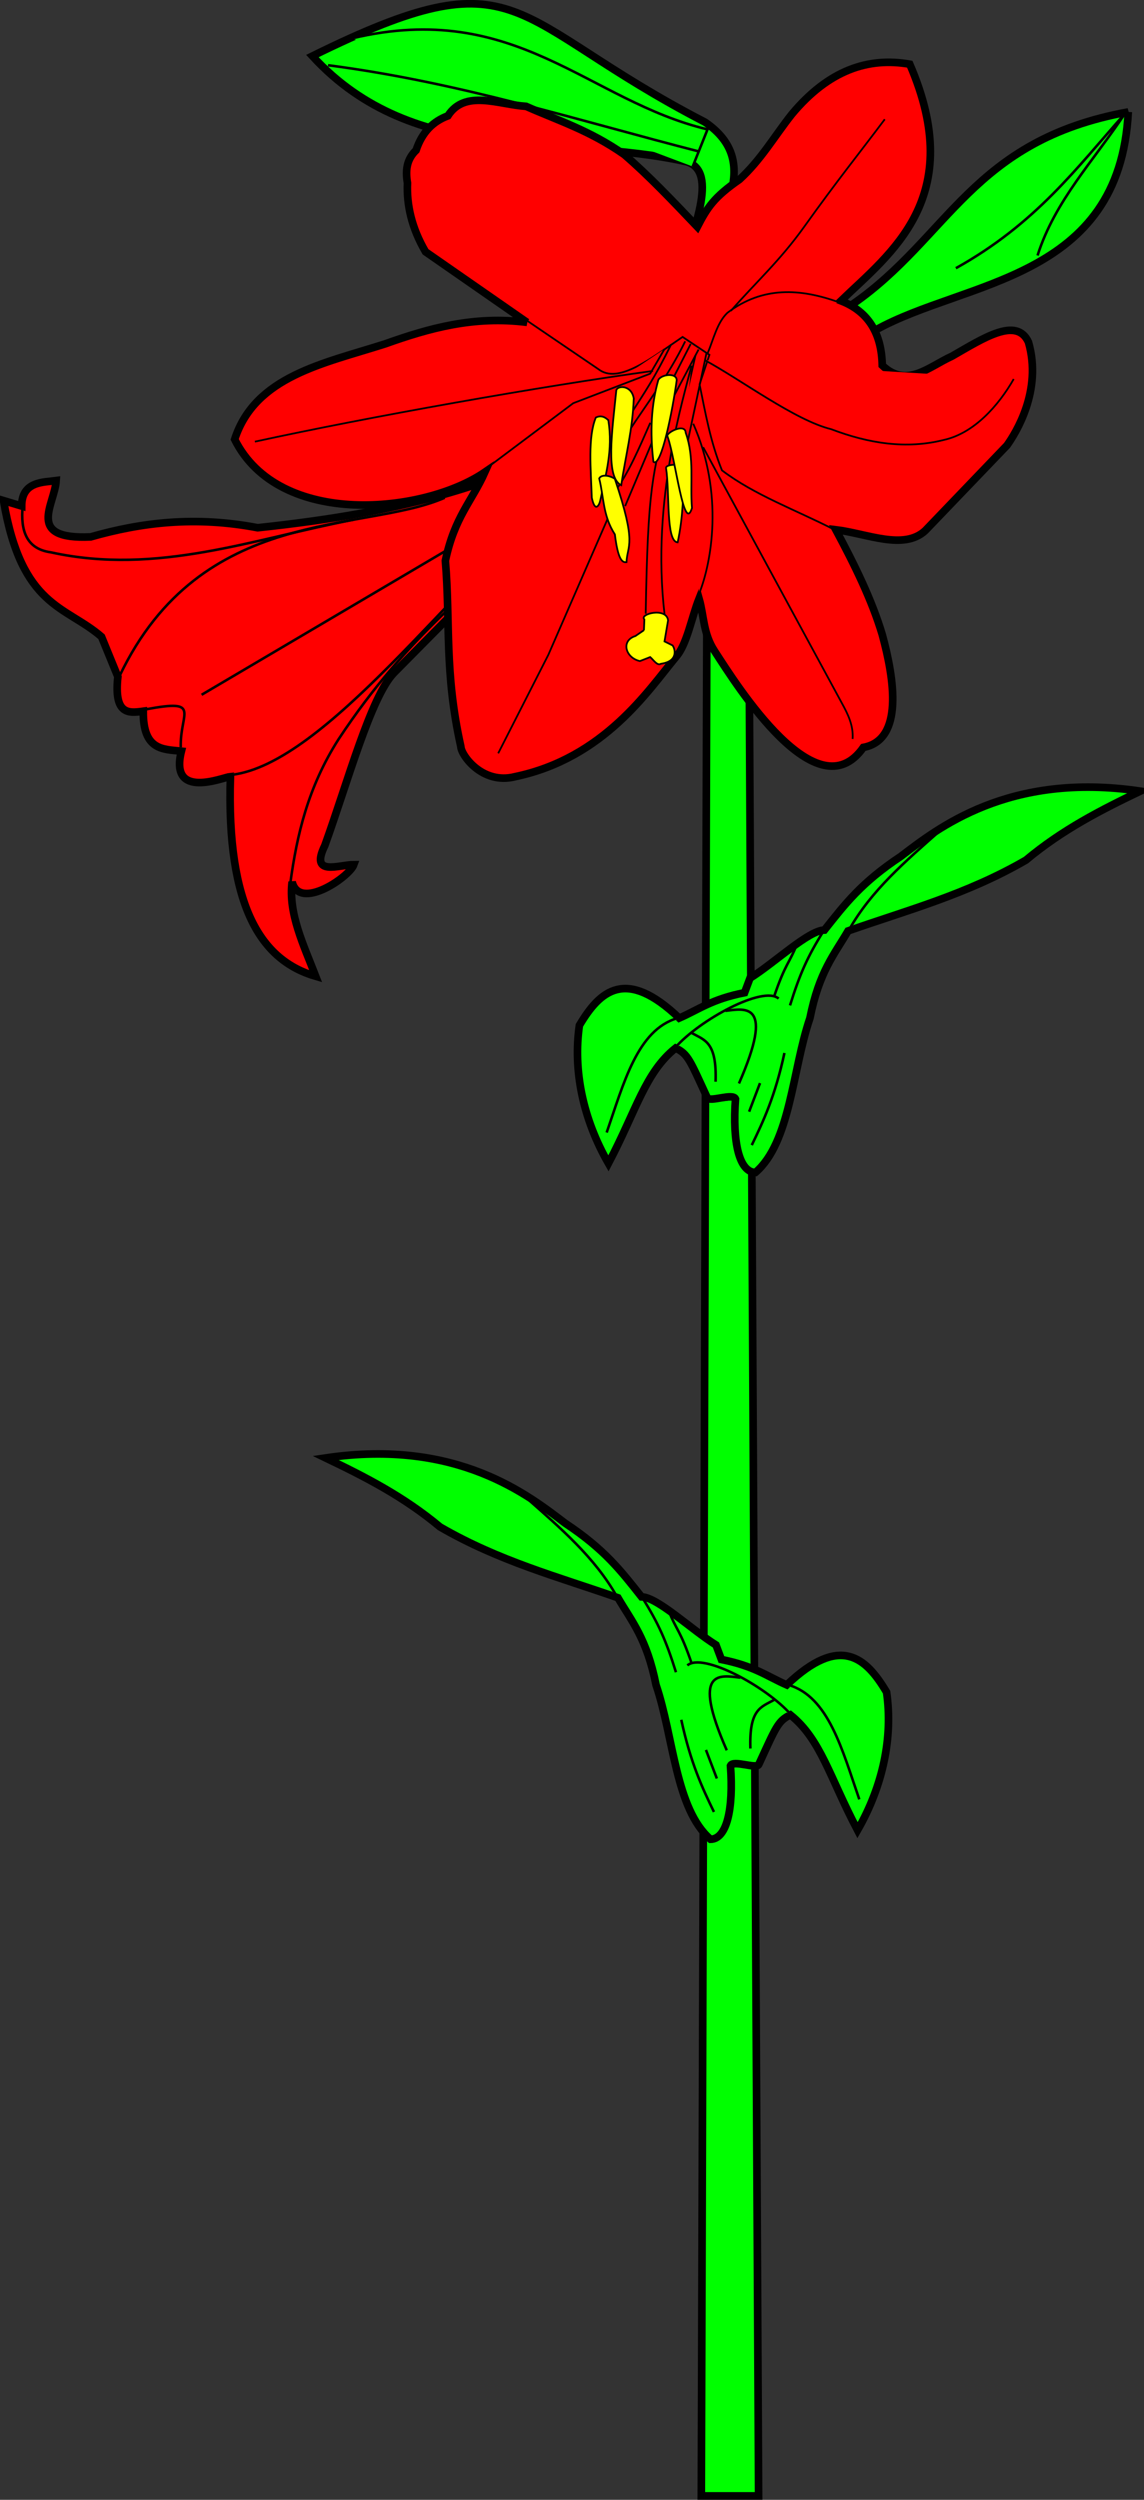 <?xml version="1.0" encoding="UTF-8" standalone="no"?>
<!-- Created with Inkscape (http://www.inkscape.org/) -->
<svg xmlns:dc="http://purl.org/dc/elements/1.1/" xmlns:cc="http://creativecommons.org/ns#" xmlns:rdf="http://www.w3.org/1999/02/22-rdf-syntax-ns#" xmlns:svg="http://www.w3.org/2000/svg" xmlns="http://www.w3.org/2000/svg" version="1.0" width="450.194" height="983.334" id="svg2384">
  <rect width="100%" height="100%" fill="#333333" stroke="none"/>
  <defs id="defs2386"/>
  <g id="layer1">
    <g id="leaved" style="fill:#00ff00">
      <path d="m444,44.04   c-3.331,66.38 -64.17,66.14 -99.29,85.71 -11.17,18.65 -3.964,40.37 -5,60.71   l-11.43,-6.429   c-0.503,-21.43 -1.59,-42.86 7.143,-64.29 38.16,-26.38 46.97,-64.53 108.6,-75.71   z " id="path3298" style="fill:#00ff00;fill-rule:evenodd;stroke:#000000;stroke-width:3;stroke-linecap:butt;stroke-linejoin:miter;stroke-miterlimit:4;stroke-opacity:1;stroke-dasharray:none"/>
      <path d="m408.3,100.5   c6.858,-21.62 22.33,-37.5 34.29,-55.71 -18.86,21.18 -34.89,43.16 -66.43,60.71   " id="path3300" style="fill:#00ff00;stroke:#000000;stroke-width:1px;stroke-linecap:butt;stroke-linejoin:miter;stroke-opacity:1"/>
      <path d="m279,105.2   c2.156,-19.4 22.02,-41.04 -1.571,-57.16 -78.61,-40.64 -71.36,-66.98 -154.5,-25.99 40.55,44.13 97.51,30.38 147.4,41.61 12.55,3.871 2.771,27.07 -4.532,48.13   l13.17,-6.583   z " id="path3302" style="fill:#00ff00;fill-opacity:1;fill-rule:evenodd;stroke:#000000;stroke-width:3;stroke-linecap:butt;stroke-linejoin:miter;stroke-miterlimit:4;stroke-opacity:1;stroke-dasharray:none"/>
      <path d="m272.6,65.51 5.828,-14.61   C231.5,39.74 203.1,-0.266 138.6,15.07   " id="path3304" style="fill:#00ff00;stroke:#000000;stroke-width:1px;stroke-linecap:butt;stroke-linejoin:miter;stroke-opacity:1"/>
      <path d="M275.3,59.65   C227.8,47.48 180.9,32.37 129.1,25.66   " id="path3306" style="fill:#00ff00;stroke:#000000;stroke-width:1px;stroke-linecap:butt;stroke-linejoin:miter;stroke-opacity:1"/>
      <path d="m294.2,137 4.329,844.8 -22.54,0 2.488,-844 15.73,-0.762   z " id="path3235" style="fill:#00ff00;fill-opacity:1;fill-rule:evenodd;stroke:#000000;stroke-width:3;stroke-linecap:butt;stroke-linejoin:miter;stroke-miterlimit:4;stroke-opacity:1;stroke-dasharray:none"/>
      <path d="m270.4,133.2   c6.805,-3.086 7.2,-7.92 9.158,-12.33 0.828,-5.185 -2.102,-8.02 -4.931,-10.92 -3.032,-3.778 -1.78,-11.84 -0.705,-19.73   " id="path3183" style="fill:#00ff00;stroke:#000000;stroke-width:0.697px;stroke-linecap:butt;stroke-linejoin:miter;stroke-opacity:1"/>
      <path d="M271.4,131.5   C257.3,128.8 239.3,119.4 233.4,112.4 221.7,95.48 211.8,90.29 201,79.34 189,68.58 184.1,67.13 175.6,61.02   " id="path3231" style="fill:#00ff00;stroke:#000000;stroke-width:0.697px;stroke-linecap:butt;stroke-linejoin:miter;stroke-opacity:1"/>
      <g id="g3362" style="fill:#00ff00">
        <path d="m279.6,723.5   c-13.8,-11.92 -14.47,-40.24 -21.43,-60.71 -3.633,-18.26 -9.57,-25.01 -15,-34.29 -23.33,-8.188 -46.67,-14.35 -70,-27.86 -14.4,-12.04 -29.66,-19.78 -45,-27.14 51.97,-7.71 79.98,14.87 94.29,25.71 15.45,10.24 21.89,18.69 30,28.93 6.358,0.174 19.55,12.85 29.29,18.93   l2.143,5.714   c13.02,2.592 17.86,6.548 25.71,10 21.02,-20.04 31.17,-10.84 39.29,2.857 2.526,17.62 -1.33,36.67 -11.43,54.29 -11.06,-21.02 -14.43,-35.72 -26.43,-45.36 -4.941,2.396 -5.651,4.808 -12.44,19.5 -0.906,1.959 -10.09,-1.929 -11.13,0.504 1.259,17.24 -1.5,28.83 -7.857,28.93   z " id="path3364" style="fill:#00ff00;fill-rule:evenodd;stroke:#000000;stroke-width:3;stroke-linecap:butt;stroke-linejoin:miter;stroke-miterlimit:4;stroke-opacity:1;stroke-dasharray:none"/>
        <path d="m242.8,628.1   c-8.731,-15.52 -22.36,-27.11 -35.71,-38.93   " id="path3366" style="fill:#00ff00;stroke:#000000;stroke-width:1px;stroke-linecap:butt;stroke-linejoin:miter;stroke-opacity:1"/>
        <path d="m311.2,674.4   c-9.575,-10.91 -34.66,-24.57 -40.71,-19.29   " id="path3368" style="fill:#00ff00;stroke:#000000;stroke-width:1px;stroke-linecap:butt;stroke-linejoin:miter;stroke-opacity:1"/>
        <path d="m252.8,628.5   c6.344,10.14 9.329,16.87 13.21,29.29   " id="path3370" style="fill:#00ff00;stroke:#000000;stroke-width:1px;stroke-linecap:butt;stroke-linejoin:miter;stroke-opacity:1"/>
        <path d="m263.1,633.5   c3.146,7.976 4.556,7.529 9.107,20.89   " id="path3372" style="fill:#00ff00;stroke:#000000;stroke-width:1px;stroke-linecap:butt;stroke-linejoin:miter;stroke-opacity:1"/>
        <path d="m268.1,676.5   c3.675,16.97 8.249,26.75 12.86,36.25   " id="path3374" style="fill:#00ff00;stroke:#000000;stroke-width:1px;stroke-linecap:butt;stroke-linejoin:miter;stroke-opacity:1"/>
        <path d="m282.1,699.6 -4.286,-11.25   " id="path3376" style="fill:#00ff00;stroke:#000000;stroke-width:1px;stroke-linecap:butt;stroke-linejoin:miter;stroke-opacity:1"/>
        <path d="m310.3,662.8   c15.81,4.562 21.2,25.79 27.86,45   " id="path3378" style="fill:#00ff00;stroke:#000000;stroke-width:1px;stroke-linecap:butt;stroke-linejoin:miter;stroke-opacity:1"/>
        <path d="m295.3,687.8   c-0.533,-15.69 4.302,-16.29 9.286,-19.11   " id="path3380" style="fill:#00ff00;stroke:#000000;stroke-width:1px;stroke-linecap:butt;stroke-linejoin:miter;stroke-opacity:1"/>
        <path d="m286,688.5   c-14.14,-32.28 -2.635,-29.49 5.357,-28.57   " id="path3382" style="fill:#00ff00;stroke:#000000;stroke-width:1px;stroke-linecap:butt;stroke-linejoin:miter;stroke-opacity:1"/>
      </g>
      <path d="m288.3,390.5   c45.4,0.727 2.799,40.42 -2.5,42.14   " id="path3314" style="fill:#00ff00;stroke:#000000;stroke-width:1px;stroke-linecap:butt;stroke-linejoin:miter;stroke-opacity:1"/>
      <g id="g3350" style="fill:#00ff00">
        <path d="m297.3,461.2   c13.8,-11.92 14.47,-40.24 21.43,-60.71 3.633,-18.26 9.57,-25.01 15,-34.29 23.33,-8.188 46.67,-14.35 70,-27.86 14.4,-12.04 29.66,-19.78 45,-27.14 -51.97,-7.71 -79.98,14.87 -94.29,25.71 -15.45,10.24 -21.89,18.69 -30,28.93 -6.358,0.174 -19.55,12.85 -29.29,18.93   l-2.143,5.714   c-13.02,2.592 -17.86,6.548 -25.71,10 -21.02,-20.04 -31.17,-10.84 -39.29,2.857 -2.526,17.62 1.33,36.67 11.43,54.29 11.06,-21.02 14.43,-35.72 26.43,-45.36 4.941,2.396 5.651,4.808 12.44,19.5 0.906,1.959 10.09,-1.929 11.13,0.504 -1.259,17.24 1.5,28.83 7.857,28.93   z " id="path3310" style="fill:#00ff00;fill-rule:evenodd;stroke:#000000;stroke-width:3;stroke-linecap:butt;stroke-linejoin:miter;stroke-miterlimit:4;stroke-opacity:1;stroke-dasharray:none"/>
        <path d="m334.1,365.8   c8.731,-15.52 22.36,-27.11 35.71,-38.93   " id="path3312" style="fill:#00ff00;stroke:#000000;stroke-width:1px;stroke-linecap:butt;stroke-linejoin:miter;stroke-opacity:1"/>
        <path d="m265.7,412.1   c9.575,-10.91 34.66,-24.57 40.71,-19.29   " id="path3316" style="fill:#00ff00;stroke:#000000;stroke-width:1px;stroke-linecap:butt;stroke-linejoin:miter;stroke-opacity:1"/>
        <path d="m324.1,366.2   c-6.344,10.14 -9.329,16.87 -13.21,29.29   " id="path3318" style="fill:#00ff00;stroke:#000000;stroke-width:1px;stroke-linecap:butt;stroke-linejoin:miter;stroke-opacity:1"/>
        <path d="m313.7,371.2   c-3.146,7.976 -4.556,7.529 -9.107,20.89   " id="path3320" style="fill:#00ff00;stroke:#000000;stroke-width:1px;stroke-linecap:butt;stroke-linejoin:miter;stroke-opacity:1"/>
        <path d="m308.7,414.2   c-3.675,16.97 -8.249,26.75 -12.86,36.25   " id="path3322" style="fill:#00ff00;stroke:#000000;stroke-width:1px;stroke-linecap:butt;stroke-linejoin:miter;stroke-opacity:1"/>
        <path d="m294.8,437.3 4.286,-11.25   " id="path3324" style="fill:#00ff00;stroke:#000000;stroke-width:1px;stroke-linecap:butt;stroke-linejoin:miter;stroke-opacity:1"/>
        <path d="m266.6,400.5   c-15.81,4.562 -21.2,25.79 -27.86,45   " id="path3326" style="fill:#00ff00;stroke:#000000;stroke-width:1px;stroke-linecap:butt;stroke-linejoin:miter;stroke-opacity:1"/>
        <path d="m281.6,425.5   c0.533,-15.69 -4.302,-16.29 -9.286,-19.11   " id="path3328" style="fill:#00ff00;stroke:#000000;stroke-width:1px;stroke-linecap:butt;stroke-linejoin:miter;stroke-opacity:1"/>
        <path d="m290.8,426.2   c14.14,-32.28 2.635,-29.49 -5.357,-28.57   " id="path3330" style="fill:#00ff00;stroke:#000000;stroke-width:1px;stroke-linecap:butt;stroke-linejoin:miter;stroke-opacity:1"/>
      </g>
    </g>
    <g id="slipped" style="fill:#ff0000">
      <g id="g3332">
        <g id="g3341">
          <path d="m222.1,196.9 -67.14,67.86   c-9.048,9.462 -18.1,42.79 -27.14,67.86 -6.048,12.4 5.679,7.483 11.43,7.5 -1.73,4.807 -21.43,18.36 -24.29,6.786 -1.569,12.38 4.495,24.76 9.286,37.14 -21.19,-6.188 -35.16,-26.81 -33.57,-78.57 -2.861,0.266 -24.16,9.345 -19.29,-10 -7.233,-0.772 -15.13,-0.21 -15,-15.71 -5.842,0.808 -11.6,1.44 -10,-13.57   l-6.429,-15.71   c-14.16,-12.32 -31.43,-11.4 -38.57,-53.57   l7.143,2.143   c0.028,-9.821 8.694,-9.322 13.57,-10 -0.527,9.401 -12.3,23.3 13.57,22.14   C55.64,205.5 76.84,202.9 101.4,207.6 162.6,201.1 188.4,190.8 214.3,180.5   l7.857,16.43   z " id="path3282" style="fill-rule:evenodd;stroke:#000000;stroke-width:3;stroke-linecap:butt;stroke-linejoin:miter;stroke-miterlimit:4;stroke-opacity:1;stroke-dasharray:none"/>
          <path d="m175,195.8   c-31.91,14.02 -95.75,2.705 -127.9,70   " id="path3284" style="stroke:#000000;stroke-width:1px;stroke-linecap:butt;stroke-linejoin:miter;stroke-opacity:1"/>
          <path d="M91.14,304.8   C128,300.4 178,230.5 221.4,193.3   " id="path3286" style="stroke:#000000;stroke-width:1px;stroke-linecap:butt;stroke-linejoin:miter;stroke-opacity:1"/>
          <path d="m71.14,294   c-0.435,-13.63 8.498,-19.13 -13.57,-15   " id="path3288" style="stroke:#000000;stroke-width:1px;stroke-linecap:butt;stroke-linejoin:miter;stroke-opacity:1"/>
          <path d="m139.3,204.4   c-39.26,7.486 -77.39,22.09 -119.3,12.86 -9.503,-1.316 -12.02,-8.35 -11.07,-18.21   " id="path3290" style="fill:none;stroke:#000000;stroke-width:1px;stroke-linecap:butt;stroke-linejoin:miter;stroke-opacity:1"/>
          <path d="m213.2,203.7   c-26.67,29.05 -52,44.72 -80,87.14 -12.01,18.81 -16.36,37.62 -18.93,56.43   " id="path3292" style="fill:none;stroke:#000000;stroke-width:1px;stroke-linecap:butt;stroke-linejoin:miter;stroke-opacity:1"/>
          <path d="M218.6,191.2 79.34,273.3   " id="path3294" style="stroke:#000000;stroke-width:1px;stroke-linecap:butt;stroke-linejoin:miter;stroke-opacity:1"/>
        </g>
      </g>
      <path d="m207.4,126.8 -39.94,-27.75   c-5.526,-9.473 -7.469,-18.51 -7.108,-27.08 -0.79,-4.671 -0.49,-9.124 3.385,-12.86 2.414,-7.28 6.826,-11.42 12.52,-13.54 6.718,-10.47 19.77,-4.468 30.8,-3.723 12.71,5.628 25.01,9.444 38.59,18.95 9.59,8.237 19.18,18.37 28.77,28.43 3.953,-7.649 6.604,-11.71 16.58,-18.62 8.506,-7.762 13.82,-17.12 20.65,-25.72 14.46,-17.31 30.04,-22.5 46.37,-19.63 22.76,52.63 -7.673,74.34 -27.08,93.08 11.04,4.301 16,13.1 16.25,25.39 9.588,9.184 18.26,0.536 27.4,-3.588 12.39,-7.097 25.47,-15.71 30.14,-5.55 5.526,19.1 -5.034,35.81 -8.462,40.62   l-32.15,33.51   c-8.468,7.869 -22.9,1.166 -35.2,-0.339 7.359,13.76 14.17,27.53 18.28,41.29 4.783,17.53 8.494,41.38 -7.446,44.34 -18.27,26.04 -49.78,-24.39 -58.55,-37.91 -4.508,-6.882 -4.124,-13.76 -6.092,-20.65 -3.046,7.672 -4.746,18.04 -9.139,23.02 -10.82,13.01 -28.2,39.74 -63.29,47.05 -12.89,3.28 -21.25,-8.525 -21.32,-11.85 -6.572,-29.48 -4.062,-48.74 -6.092,-73.11 3.649,-17.27 10.38,-23.24 15.57,-34.86 -23.78,16.33 -80.95,22.3 -98.49,-12.86 8.06,-24.86 34.97,-29.82 59.23,-37.57 17.22,-6.143 34.92,-11.13 55.85,-8.462   z " id="path2407" style="fill:#ff0000;fill-opacity:1;fill-rule:evenodd;stroke:#000000;stroke-width:3;stroke-linecap:butt;stroke-linejoin:miter;stroke-miterlimit:4;stroke-opacity:1;stroke-dasharray:none"/>
      <path d="m207.5,126.2 28,19.02   c7.813,6.089 20.78,-4.33 33.11,-12.68   l10.57,7.045 -3.875,11.62   c2.296,11.27 4.256,22.54 8.806,33.81 12.73,9.692 29.21,15.64 44.03,23.25   " id="path3179" style="fill:#ff0000;stroke:#000000;stroke-width:0.697px;stroke-linecap:butt;stroke-linejoin:miter;stroke-opacity:1"/>
      <path d="m278.5,138.9   c2.317,-5.55 3.723,-12.01 7.749,-15.85 14.02,-10.58 28.72,-9.537 43.68,-4.227   " id="path3181" style="fill:#ff0000;stroke:#000000;stroke-width:0.697px;stroke-linecap:butt;stroke-linejoin:miter;stroke-opacity:1"/>
      <path d="m261.5,137.3 -5.636,9.687 -30.29,11.62 -33.81,25.36   " id="path3185" style="fill:#ff0000;stroke:#000000;stroke-width:0.697px;stroke-linecap:butt;stroke-linejoin:miter;stroke-opacity:1"/>
      <path d="m275.1,233.6   c4.872,-12.08 9.923,-39.25 -2.29,-66.93   " id="path3187" style="fill:#ff0000;stroke:#000000;stroke-width:0.697px;stroke-linecap:butt;stroke-linejoin:miter;stroke-opacity:1"/>
      <path d="m264.1,135.5   c-6.496,13.23 -10.71,19.33 -16.29,28   " id="path3189" style="fill:#ff0000;stroke:#000000;stroke-width:0.697px;stroke-linecap:butt;stroke-linejoin:miter;stroke-opacity:1"/>
      <path d="m247.1,170.2   c7.619,-11.71 15.77,-22.1 22.54,-35.93   " id="path3191" style="fill:#ff0000;stroke:#000000;stroke-width:0.697px;stroke-linecap:butt;stroke-linejoin:miter;stroke-opacity:1"/>
      <path d="m271.8,135.3 -7.749,15.15   " id="path3193" style="fill:#ff0000;stroke:#000000;stroke-width:0.697px;stroke-linecap:butt;stroke-linejoin:miter;stroke-opacity:1"/>
      <path d="m274.9,137.5 -9.51,17.96   " id="path3195" style="fill:#ff0000;stroke:#000000;stroke-width:0.697px;stroke-linecap:butt;stroke-linejoin:miter;stroke-opacity:1"/>
      <path d="m278.1,138.5 -7.397,34.87   " id="path3197" style="fill:#ff0000;stroke:#000000;stroke-width:0.697px;stroke-linecap:butt;stroke-linejoin:miter;stroke-opacity:1"/>
      <path d="m273.7,139.7 -7.221,31.97   " id="path3199" style="fill:#ff0000;stroke:#000000;stroke-width:0.697px;stroke-linecap:butt;stroke-linejoin:miter;stroke-opacity:1"/>
      <path d="m272.1,143.8   c-2.655,11.61 -15.95,52.36 -10.57,97.92   " id="path3201" style="fill:#ff0000;stroke:#000000;stroke-width:0.697px;stroke-linecap:butt;stroke-linejoin:miter;stroke-opacity:1"/>
      <path d="m254.1,241.4   c0.843,-49.74 2.717,-55.54 8.982,-79.08   " id="path3203" style="fill:#ff0000;stroke:#000000;stroke-width:0.697px;stroke-linecap:butt;stroke-linejoin:miter;stroke-opacity:1"/>
      <path d="m246,199.1 12.33,-29.24   " id="path3205" style="fill:#ff0000;stroke:#000000;stroke-width:0.697px;stroke-linecap:butt;stroke-linejoin:miter;stroke-opacity:1"/>
      <path d="m255.9,166.3   c-4.293,9.781 -8.533,19.72 -13.74,26.77   " id="path3207" style="fill:#ff0000;stroke:#000000;stroke-width:0.697px;stroke-linecap:butt;stroke-linejoin:miter;stroke-opacity:1"/>
      <path d="m242.2,197 -26.42,60.59 -19.73,38.75   " id="path3227" style="fill:#ff0000;stroke:#000000;stroke-width:0.697px;stroke-linecap:butt;stroke-linejoin:miter;stroke-opacity:1"/>
      <path d="m277.4,141.7   c14.09,7.603 35.58,23.69 49.67,27.12 14.79,5.63 29.59,7.97 44.38,4.227 11.84,-2.614 21.5,-13.48 27.47,-23.95   " id="path3223" style="fill:#ff0000;stroke:#000000;stroke-width:0.697px;stroke-linecap:butt;stroke-linejoin:miter;stroke-opacity:1"/>
      <path d="m276.7,175.9 54.6,100.7   c2.412,4.362 4.586,8.804 4.227,14.09   " id="path3225" style="fill:#ff0000;stroke:#000000;stroke-width:0.697px;stroke-linecap:butt;stroke-linejoin:miter;stroke-opacity:1"/>
      <path d="m257,145.9   c-44.02,6.047 -111.8,18.06 -156.7,27.83   " id="path3229" style="fill:#ff0000;stroke:#000000;stroke-width:0.697px;stroke-linecap:butt;stroke-linejoin:miter;stroke-opacity:1"/>
      <path d="m287.6,122.3   c9.628,-11.04 19.26,-19.64 28.88,-33.11 13.19,-18.45 21.15,-28.21 31.7,-42.27   " id="path3233" style="fill:#ff0000;stroke:#000000;stroke-width:0.697px;stroke-linecap:butt;stroke-linejoin:miter;stroke-opacity:1"/>
    </g>
    <g id="stamen" style="fill:#ffff00">
      <path d="m239.4,165.3   c1.906,11.83 -1.047,21.49 -3.17,31.53 -0.407,1.993 -2.076,4.967 -3.346,-1.057 -0.373,-11.41 -1.607,-23.68 1.585,-31.53 1.901,-0.933 3.499,-0.353 4.931,1.057   z " id="path3211" style="fill:#ffff00;fill-rule:evenodd;stroke:#000000;stroke-width:0.697px;stroke-linecap:butt;stroke-linejoin:miter;stroke-opacity:1"/>
      <path d="m235.8,188.2   c1.044,-1.963 4.848,-0.872 6.164,0.176 8.832,26.23 4.905,25.72 4.579,32.76 -1.703,0.243 -3.34,-0.957 -4.579,-10.92 -4.752,-7.338 -4.328,-14.68 -6.164,-22.01   z " id="path3213" style="fill:#ffff00;fill-rule:evenodd;stroke:#000000;stroke-width:0.697px;stroke-linecap:butt;stroke-linejoin:miter;stroke-opacity:1"/>
      <path d="m266.3,149.6   c0.048,-3.08 -5.954,-2.398 -7.221,-0.176 -2.806,9.783 -3.358,20.57 -1.937,32.23 3.053,2.545 7.576,-20.39 9.158,-32.05   z " id="path3215" style="fill:#ffff00;fill-rule:evenodd;stroke:#000000;stroke-width:0.697px;stroke-linecap:butt;stroke-linejoin:miter;stroke-opacity:1"/>
      <path d="m262.1,184.1   c-0.07,-1.917 7.962,-1.48 7.221,-0.176 -0.434,9.692 -0.427,19.27 -2.642,29.41 -4.701,-0.222 -3.053,-19.49 -4.579,-29.24   z " id="path3219" style="fill:#ffff00;fill-rule:evenodd;stroke:#000000;stroke-width:0.697px;stroke-linecap:butt;stroke-linejoin:miter;stroke-opacity:1"/>
      <path d="m249.4,156.7   c-0.926,-5.337 -6.381,-5.115 -6.869,-3.17 -1.637,16.16 -4.34,34.27 1.937,37.34 1.682,-11.36 4.511,-21.96 4.931,-34.17   z " id="path3209" style="fill:#ffff00;fill-opacity:1;fill-rule:evenodd;stroke:#000000;stroke-width:0.697px;stroke-linecap:butt;stroke-linejoin:miter;stroke-opacity:1"/>
      <path d="m262.8,172   c-1.874,-1.242 6.861,-5.994 7.045,-1.761 3.52,9.863 1.654,19.73 2.466,29.59 -3.17,10.24 -6.34,-18.55 -9.51,-27.83   z " id="path3217" style="fill:#ffff00;fill-rule:evenodd;stroke:#000000;stroke-width:0.697px;stroke-linecap:butt;stroke-linejoin:miter;stroke-opacity:1"/>
      <path d="m253.4,247.9 0.176,-4.227   c-2.16,-2.18 8.737,-4.926 9.334,0.352   l-1.409,8.278 3.17,1.585   c1.042,1.368 2.325,6.273 -4.579,7.221 -1.409,0.908 -2.818,-1.403 -4.227,-2.642   l-4.051,1.585   c-5.699,-1.274 -7.594,-8.062 -1.761,-9.863   l3.346,-2.29   z " id="path3221" style="fill:#ffff00;fill-rule:evenodd;stroke:#000000;stroke-width:0.697px;stroke-linecap:butt;stroke-linejoin:miter;stroke-opacity:1"/>
    </g>
  </g>
</svg>
